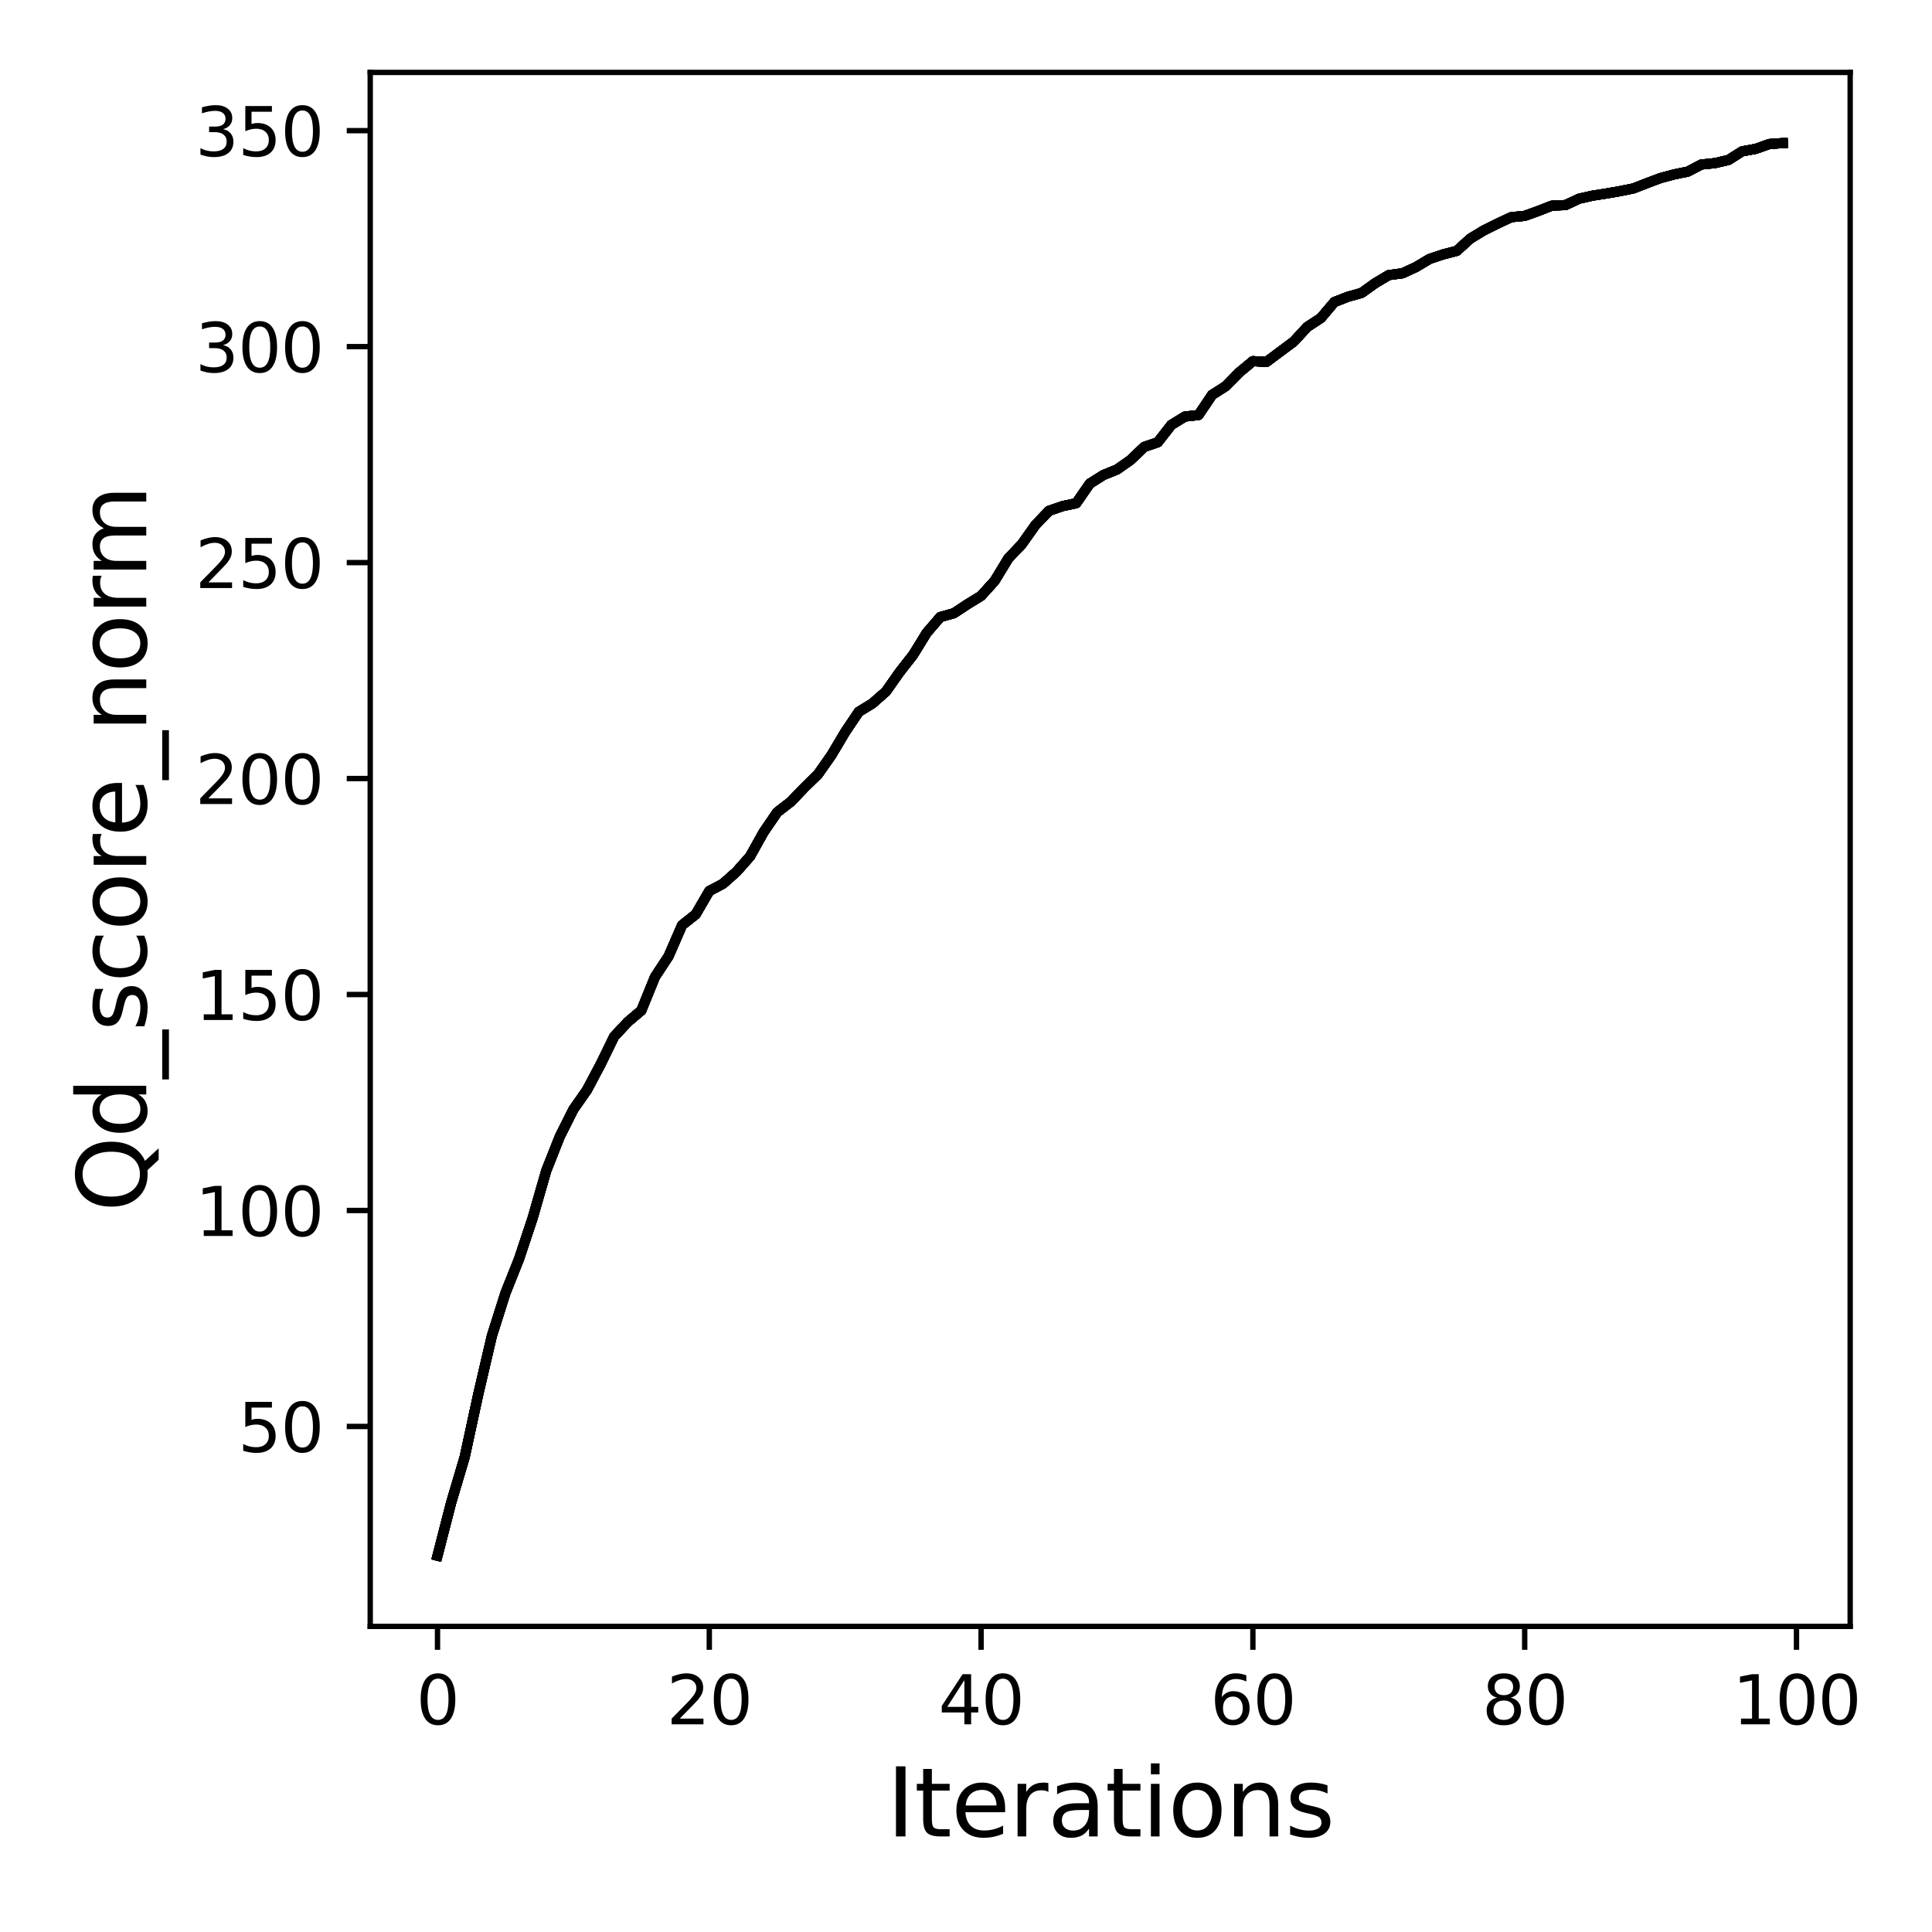 <?xml version="1.0" encoding="utf-8" standalone="no"?>
<!DOCTYPE svg PUBLIC "-//W3C//DTD SVG 1.1//EN"
  "http://www.w3.org/Graphics/SVG/1.1/DTD/svg11.dtd">
<svg xmlns:xlink="http://www.w3.org/1999/xlink" width="288pt" height="288pt" viewBox="0 0 288 288" xmlns="http://www.w3.org/2000/svg" version="1.1">
 <defs>
  <style type="text/css">*{stroke-linejoin: round; stroke-linecap: butt}</style>
 </defs>
 <g id="figure_1">
  <g id="patch_1">
   <path d="M 0 288 
L 288 288 
L 288 0 
L 0 0 
z
" style="fill: #ffffff"/>
  </g>
  <g id="axes_1">
   <g id="patch_2">
    <path d="M 55.19 242.44 
L 275.801 242.44 
L 275.801 10.8 
L 55.19 10.8 
z
" style="fill: #ffffff"/>
   </g>
   <g id="matplotlib.axis_1">
    <g id="xtick_1">
     <g id="line2d_1">
      <defs>
       <path id="m5907a7e1f5" d="M 0 0 
L 0 3.5 
" style="stroke: #000000; stroke-width: 0.8"/>
      </defs>
      <g>
       <use xlink:href="#m5907a7e1f5" x="65.218" y="242.44" style="stroke: #000000; stroke-width: 0.8"/>
      </g>
     </g>
     <g id="text_1">
      <!-- 0 -->
      <g transform="translate(62.037 257.038) scale(0.1 -0.1)">
       <defs>
        <path id="DejaVuSans-30" d="M 2034 4250 
Q 1547 4250 1301 3770 
Q 1056 3291 1056 2328 
Q 1056 1369 1301 889 
Q 1547 409 2034 409 
Q 2525 409 2770 889 
Q 3016 1369 3016 2328 
Q 3016 3291 2770 3770 
Q 2525 4250 2034 4250 
z
M 2034 4750 
Q 2819 4750 3233 4129 
Q 3647 3509 3647 2328 
Q 3647 1150 3233 529 
Q 2819 -91 2034 -91 
Q 1250 -91 836 529 
Q 422 1150 422 2328 
Q 422 3509 836 4129 
Q 1250 4750 2034 4750 
z
" transform="scale(0.016)"/>
       </defs>
       <use xlink:href="#DejaVuSans-30"/>
      </g>
     </g>
    </g>
    <g id="xtick_2">
     <g id="line2d_2">
      <g>
       <use xlink:href="#m5907a7e1f5" x="105.734" y="242.44" style="stroke: #000000; stroke-width: 0.8"/>
      </g>
     </g>
     <g id="text_2">
      <!-- 20 -->
      <g transform="translate(99.371 257.038) scale(0.1 -0.1)">
       <defs>
        <path id="DejaVuSans-32" d="M 1228 531 
L 3431 531 
L 3431 0 
L 469 0 
L 469 531 
Q 828 903 1448 1529 
Q 2069 2156 2228 2338 
Q 2531 2678 2651 2914 
Q 2772 3150 2772 3378 
Q 2772 3750 2511 3984 
Q 2250 4219 1831 4219 
Q 1534 4219 1204 4116 
Q 875 4013 500 3803 
L 500 4441 
Q 881 4594 1212 4672 
Q 1544 4750 1819 4750 
Q 2544 4750 2975 4387 
Q 3406 4025 3406 3419 
Q 3406 3131 3298 2873 
Q 3191 2616 2906 2266 
Q 2828 2175 2409 1742 
Q 1991 1309 1228 531 
z
" transform="scale(0.016)"/>
       </defs>
       <use xlink:href="#DejaVuSans-32"/>
       <use xlink:href="#DejaVuSans-30" x="63.623"/>
      </g>
     </g>
    </g>
    <g id="xtick_3">
     <g id="line2d_3">
      <g>
       <use xlink:href="#m5907a7e1f5" x="146.25" y="242.44" style="stroke: #000000; stroke-width: 0.8"/>
      </g>
     </g>
     <g id="text_3">
      <!-- 40 -->
      <g transform="translate(139.888 257.038) scale(0.1 -0.1)">
       <defs>
        <path id="DejaVuSans-34" d="M 2419 4116 
L 825 1625 
L 2419 1625 
L 2419 4116 
z
M 2253 4666 
L 3047 4666 
L 3047 1625 
L 3713 1625 
L 3713 1100 
L 3047 1100 
L 3047 0 
L 2419 0 
L 2419 1100 
L 313 1100 
L 313 1709 
L 2253 4666 
z
" transform="scale(0.016)"/>
       </defs>
       <use xlink:href="#DejaVuSans-34"/>
       <use xlink:href="#DejaVuSans-30" x="63.623"/>
      </g>
     </g>
    </g>
    <g id="xtick_4">
     <g id="line2d_4">
      <g>
       <use xlink:href="#m5907a7e1f5" x="186.766" y="242.44" style="stroke: #000000; stroke-width: 0.8"/>
      </g>
     </g>
     <g id="text_4">
      <!-- 60 -->
      <g transform="translate(180.404 257.038) scale(0.1 -0.1)">
       <defs>
        <path id="DejaVuSans-36" d="M 2113 2584 
Q 1688 2584 1439 2293 
Q 1191 2003 1191 1497 
Q 1191 994 1439 701 
Q 1688 409 2113 409 
Q 2538 409 2786 701 
Q 3034 994 3034 1497 
Q 3034 2003 2786 2293 
Q 2538 2584 2113 2584 
z
M 3366 4563 
L 3366 3988 
Q 3128 4100 2886 4159 
Q 2644 4219 2406 4219 
Q 1781 4219 1451 3797 
Q 1122 3375 1075 2522 
Q 1259 2794 1537 2939 
Q 1816 3084 2150 3084 
Q 2853 3084 3261 2657 
Q 3669 2231 3669 1497 
Q 3669 778 3244 343 
Q 2819 -91 2113 -91 
Q 1303 -91 875 529 
Q 447 1150 447 2328 
Q 447 3434 972 4092 
Q 1497 4750 2381 4750 
Q 2619 4750 2861 4703 
Q 3103 4656 3366 4563 
z
" transform="scale(0.016)"/>
       </defs>
       <use xlink:href="#DejaVuSans-36"/>
       <use xlink:href="#DejaVuSans-30" x="63.623"/>
      </g>
     </g>
    </g>
    <g id="xtick_5">
     <g id="line2d_5">
      <g>
       <use xlink:href="#m5907a7e1f5" x="227.283" y="242.44" style="stroke: #000000; stroke-width: 0.8"/>
      </g>
     </g>
     <g id="text_5">
      <!-- 80 -->
      <g transform="translate(220.92 257.038) scale(0.1 -0.1)">
       <defs>
        <path id="DejaVuSans-38" d="M 2034 2216 
Q 1584 2216 1326 1975 
Q 1069 1734 1069 1313 
Q 1069 891 1326 650 
Q 1584 409 2034 409 
Q 2484 409 2743 651 
Q 3003 894 3003 1313 
Q 3003 1734 2745 1975 
Q 2488 2216 2034 2216 
z
M 1403 2484 
Q 997 2584 770 2862 
Q 544 3141 544 3541 
Q 544 4100 942 4425 
Q 1341 4750 2034 4750 
Q 2731 4750 3128 4425 
Q 3525 4100 3525 3541 
Q 3525 3141 3298 2862 
Q 3072 2584 2669 2484 
Q 3125 2378 3379 2068 
Q 3634 1759 3634 1313 
Q 3634 634 3220 271 
Q 2806 -91 2034 -91 
Q 1263 -91 848 271 
Q 434 634 434 1313 
Q 434 1759 690 2068 
Q 947 2378 1403 2484 
z
M 1172 3481 
Q 1172 3119 1398 2916 
Q 1625 2713 2034 2713 
Q 2441 2713 2670 2916 
Q 2900 3119 2900 3481 
Q 2900 3844 2670 4047 
Q 2441 4250 2034 4250 
Q 1625 4250 1398 4047 
Q 1172 3844 1172 3481 
z
" transform="scale(0.016)"/>
       </defs>
       <use xlink:href="#DejaVuSans-38"/>
       <use xlink:href="#DejaVuSans-30" x="63.623"/>
      </g>
     </g>
    </g>
    <g id="xtick_6">
     <g id="line2d_6">
      <g>
       <use xlink:href="#m5907a7e1f5" x="267.799" y="242.44" style="stroke: #000000; stroke-width: 0.8"/>
      </g>
     </g>
     <g id="text_6">
      <!-- 100 -->
      <g transform="translate(258.255 257.038) scale(0.1 -0.1)">
       <defs>
        <path id="DejaVuSans-31" d="M 794 531 
L 1825 531 
L 1825 4091 
L 703 3866 
L 703 4441 
L 1819 4666 
L 2450 4666 
L 2450 531 
L 3481 531 
L 3481 0 
L 794 0 
L 794 531 
z
" transform="scale(0.016)"/>
       </defs>
       <use xlink:href="#DejaVuSans-31"/>
       <use xlink:href="#DejaVuSans-30" x="63.623"/>
       <use xlink:href="#DejaVuSans-30" x="127.246"/>
      </g>
     </g>
    </g>
    <g id="text_7">
     <!-- Iterations -->
     <g transform="translate(132.157 273.756) scale(0.14 -0.14)">
      <defs>
       <path id="DejaVuSans-49" d="M 628 4666 
L 1259 4666 
L 1259 0 
L 628 0 
L 628 4666 
z
" transform="scale(0.016)"/>
       <path id="DejaVuSans-74" d="M 1172 4494 
L 1172 3500 
L 2356 3500 
L 2356 3053 
L 1172 3053 
L 1172 1153 
Q 1172 725 1289 603 
Q 1406 481 1766 481 
L 2356 481 
L 2356 0 
L 1766 0 
Q 1100 0 847 248 
Q 594 497 594 1153 
L 594 3053 
L 172 3053 
L 172 3500 
L 594 3500 
L 594 4494 
L 1172 4494 
z
" transform="scale(0.016)"/>
       <path id="DejaVuSans-65" d="M 3597 1894 
L 3597 1613 
L 953 1613 
Q 991 1019 1311 708 
Q 1631 397 2203 397 
Q 2534 397 2845 478 
Q 3156 559 3463 722 
L 3463 178 
Q 3153 47 2828 -22 
Q 2503 -91 2169 -91 
Q 1331 -91 842 396 
Q 353 884 353 1716 
Q 353 2575 817 3079 
Q 1281 3584 2069 3584 
Q 2775 3584 3186 3129 
Q 3597 2675 3597 1894 
z
M 3022 2063 
Q 3016 2534 2758 2815 
Q 2500 3097 2075 3097 
Q 1594 3097 1305 2825 
Q 1016 2553 972 2059 
L 3022 2063 
z
" transform="scale(0.016)"/>
       <path id="DejaVuSans-72" d="M 2631 2963 
Q 2534 3019 2420 3045 
Q 2306 3072 2169 3072 
Q 1681 3072 1420 2755 
Q 1159 2438 1159 1844 
L 1159 0 
L 581 0 
L 581 3500 
L 1159 3500 
L 1159 2956 
Q 1341 3275 1631 3429 
Q 1922 3584 2338 3584 
Q 2397 3584 2469 3576 
Q 2541 3569 2628 3553 
L 2631 2963 
z
" transform="scale(0.016)"/>
       <path id="DejaVuSans-61" d="M 2194 1759 
Q 1497 1759 1228 1600 
Q 959 1441 959 1056 
Q 959 750 1161 570 
Q 1363 391 1709 391 
Q 2188 391 2477 730 
Q 2766 1069 2766 1631 
L 2766 1759 
L 2194 1759 
z
M 3341 1997 
L 3341 0 
L 2766 0 
L 2766 531 
Q 2569 213 2275 61 
Q 1981 -91 1556 -91 
Q 1019 -91 701 211 
Q 384 513 384 1019 
Q 384 1609 779 1909 
Q 1175 2209 1959 2209 
L 2766 2209 
L 2766 2266 
Q 2766 2663 2505 2880 
Q 2244 3097 1772 3097 
Q 1472 3097 1187 3025 
Q 903 2953 641 2809 
L 641 3341 
Q 956 3463 1253 3523 
Q 1550 3584 1831 3584 
Q 2591 3584 2966 3190 
Q 3341 2797 3341 1997 
z
" transform="scale(0.016)"/>
       <path id="DejaVuSans-69" d="M 603 3500 
L 1178 3500 
L 1178 0 
L 603 0 
L 603 3500 
z
M 603 4863 
L 1178 4863 
L 1178 4134 
L 603 4134 
L 603 4863 
z
" transform="scale(0.016)"/>
       <path id="DejaVuSans-6f" d="M 1959 3097 
Q 1497 3097 1228 2736 
Q 959 2375 959 1747 
Q 959 1119 1226 758 
Q 1494 397 1959 397 
Q 2419 397 2687 759 
Q 2956 1122 2956 1747 
Q 2956 2369 2687 2733 
Q 2419 3097 1959 3097 
z
M 1959 3584 
Q 2709 3584 3137 3096 
Q 3566 2609 3566 1747 
Q 3566 888 3137 398 
Q 2709 -91 1959 -91 
Q 1206 -91 779 398 
Q 353 888 353 1747 
Q 353 2609 779 3096 
Q 1206 3584 1959 3584 
z
" transform="scale(0.016)"/>
       <path id="DejaVuSans-6e" d="M 3513 2113 
L 3513 0 
L 2938 0 
L 2938 2094 
Q 2938 2591 2744 2837 
Q 2550 3084 2163 3084 
Q 1697 3084 1428 2787 
Q 1159 2491 1159 1978 
L 1159 0 
L 581 0 
L 581 3500 
L 1159 3500 
L 1159 2956 
Q 1366 3272 1645 3428 
Q 1925 3584 2291 3584 
Q 2894 3584 3203 3211 
Q 3513 2838 3513 2113 
z
" transform="scale(0.016)"/>
       <path id="DejaVuSans-73" d="M 2834 3397 
L 2834 2853 
Q 2591 2978 2328 3040 
Q 2066 3103 1784 3103 
Q 1356 3103 1142 2972 
Q 928 2841 928 2578 
Q 928 2378 1081 2264 
Q 1234 2150 1697 2047 
L 1894 2003 
Q 2506 1872 2764 1633 
Q 3022 1394 3022 966 
Q 3022 478 2636 193 
Q 2250 -91 1575 -91 
Q 1294 -91 989 -36 
Q 684 19 347 128 
L 347 722 
Q 666 556 975 473 
Q 1284 391 1588 391 
Q 1994 391 2212 530 
Q 2431 669 2431 922 
Q 2431 1156 2273 1281 
Q 2116 1406 1581 1522 
L 1381 1569 
Q 847 1681 609 1914 
Q 372 2147 372 2553 
Q 372 3047 722 3315 
Q 1072 3584 1716 3584 
Q 2034 3584 2315 3537 
Q 2597 3491 2834 3397 
z
" transform="scale(0.016)"/>
      </defs>
      <use xlink:href="#DejaVuSans-49"/>
      <use xlink:href="#DejaVuSans-74" x="29.492"/>
      <use xlink:href="#DejaVuSans-65" x="68.701"/>
      <use xlink:href="#DejaVuSans-72" x="130.225"/>
      <use xlink:href="#DejaVuSans-61" x="171.338"/>
      <use xlink:href="#DejaVuSans-74" x="232.617"/>
      <use xlink:href="#DejaVuSans-69" x="271.826"/>
      <use xlink:href="#DejaVuSans-6f" x="299.609"/>
      <use xlink:href="#DejaVuSans-6e" x="360.791"/>
      <use xlink:href="#DejaVuSans-73" x="424.17"/>
     </g>
    </g>
   </g>
   <g id="matplotlib.axis_2">
    <g id="ytick_1">
     <g id="line2d_7">
      <defs>
       <path id="mc5c148526a" d="M 0 0 
L -3.5 0 
" style="stroke: #000000; stroke-width: 0.8"/>
      </defs>
      <g>
       <use xlink:href="#mc5c148526a" x="55.19" y="212.64" style="stroke: #000000; stroke-width: 0.8"/>
      </g>
     </g>
     <g id="text_8">
      <!-- 50 -->
      <g transform="translate(35.465 216.439) scale(0.1 -0.1)">
       <defs>
        <path id="DejaVuSans-35" d="M 691 4666 
L 3169 4666 
L 3169 4134 
L 1269 4134 
L 1269 2991 
Q 1406 3038 1543 3061 
Q 1681 3084 1819 3084 
Q 2600 3084 3056 2656 
Q 3513 2228 3513 1497 
Q 3513 744 3044 326 
Q 2575 -91 1722 -91 
Q 1428 -91 1123 -41 
Q 819 9 494 109 
L 494 744 
Q 775 591 1075 516 
Q 1375 441 1709 441 
Q 2250 441 2565 725 
Q 2881 1009 2881 1497 
Q 2881 1984 2565 2268 
Q 2250 2553 1709 2553 
Q 1456 2553 1204 2497 
Q 953 2441 691 2322 
L 691 4666 
z
" transform="scale(0.016)"/>
       </defs>
       <use xlink:href="#DejaVuSans-35"/>
       <use xlink:href="#DejaVuSans-30" x="63.623"/>
      </g>
     </g>
    </g>
    <g id="ytick_2">
     <g id="line2d_8">
      <g>
       <use xlink:href="#mc5c148526a" x="55.19" y="180.445" style="stroke: #000000; stroke-width: 0.8"/>
      </g>
     </g>
     <g id="text_9">
      <!-- 100 -->
      <g transform="translate(29.102 184.245) scale(0.1 -0.1)">
       <use xlink:href="#DejaVuSans-31"/>
       <use xlink:href="#DejaVuSans-30" x="63.623"/>
       <use xlink:href="#DejaVuSans-30" x="127.246"/>
      </g>
     </g>
    </g>
    <g id="ytick_3">
     <g id="line2d_9">
      <g>
       <use xlink:href="#mc5c148526a" x="55.19" y="148.251" style="stroke: #000000; stroke-width: 0.8"/>
      </g>
     </g>
     <g id="text_10">
      <!-- 150 -->
      <g transform="translate(29.102 152.05) scale(0.1 -0.1)">
       <use xlink:href="#DejaVuSans-31"/>
       <use xlink:href="#DejaVuSans-35" x="63.623"/>
       <use xlink:href="#DejaVuSans-30" x="127.246"/>
      </g>
     </g>
    </g>
    <g id="ytick_4">
     <g id="line2d_10">
      <g>
       <use xlink:href="#mc5c148526a" x="55.19" y="116.057" style="stroke: #000000; stroke-width: 0.8"/>
      </g>
     </g>
     <g id="text_11">
      <!-- 200 -->
      <g transform="translate(29.102 119.856) scale(0.1 -0.1)">
       <use xlink:href="#DejaVuSans-32"/>
       <use xlink:href="#DejaVuSans-30" x="63.623"/>
       <use xlink:href="#DejaVuSans-30" x="127.246"/>
      </g>
     </g>
    </g>
    <g id="ytick_5">
     <g id="line2d_11">
      <g>
       <use xlink:href="#mc5c148526a" x="55.19" y="83.863" style="stroke: #000000; stroke-width: 0.8"/>
      </g>
     </g>
     <g id="text_12">
      <!-- 250 -->
      <g transform="translate(29.102 87.662) scale(0.1 -0.1)">
       <use xlink:href="#DejaVuSans-32"/>
       <use xlink:href="#DejaVuSans-35" x="63.623"/>
       <use xlink:href="#DejaVuSans-30" x="127.246"/>
      </g>
     </g>
    </g>
    <g id="ytick_6">
     <g id="line2d_12">
      <g>
       <use xlink:href="#mc5c148526a" x="55.19" y="51.669" style="stroke: #000000; stroke-width: 0.8"/>
      </g>
     </g>
     <g id="text_13">
      <!-- 300 -->
      <g transform="translate(29.102 55.468) scale(0.1 -0.1)">
       <defs>
        <path id="DejaVuSans-33" d="M 2597 2516 
Q 3050 2419 3304 2112 
Q 3559 1806 3559 1356 
Q 3559 666 3084 287 
Q 2609 -91 1734 -91 
Q 1441 -91 1130 -33 
Q 819 25 488 141 
L 488 750 
Q 750 597 1062 519 
Q 1375 441 1716 441 
Q 2309 441 2620 675 
Q 2931 909 2931 1356 
Q 2931 1769 2642 2001 
Q 2353 2234 1838 2234 
L 1294 2234 
L 1294 2753 
L 1863 2753 
Q 2328 2753 2575 2939 
Q 2822 3125 2822 3475 
Q 2822 3834 2567 4026 
Q 2313 4219 1838 4219 
Q 1578 4219 1281 4162 
Q 984 4106 628 3988 
L 628 4550 
Q 988 4650 1302 4700 
Q 1616 4750 1894 4750 
Q 2613 4750 3031 4423 
Q 3450 4097 3450 3541 
Q 3450 3153 3228 2886 
Q 3006 2619 2597 2516 
z
" transform="scale(0.016)"/>
       </defs>
       <use xlink:href="#DejaVuSans-33"/>
       <use xlink:href="#DejaVuSans-30" x="63.623"/>
       <use xlink:href="#DejaVuSans-30" x="127.246"/>
      </g>
     </g>
    </g>
    <g id="ytick_7">
     <g id="line2d_13">
      <g>
       <use xlink:href="#mc5c148526a" x="55.19" y="19.475" style="stroke: #000000; stroke-width: 0.8"/>
      </g>
     </g>
     <g id="text_14">
      <!-- 350 -->
      <g transform="translate(29.102 23.274) scale(0.1 -0.1)">
       <use xlink:href="#DejaVuSans-33"/>
       <use xlink:href="#DejaVuSans-35" x="63.623"/>
       <use xlink:href="#DejaVuSans-30" x="127.246"/>
      </g>
     </g>
    </g>
    <g id="text_15">
     <!-- Qd_score_norm -->
     <g transform="translate(21.802 180.673) rotate(-90) scale(0.14 -0.14)">
      <defs>
       <path id="DejaVuSans-51" d="M 2522 4238 
Q 1834 4238 1429 3725 
Q 1025 3213 1025 2328 
Q 1025 1447 1429 934 
Q 1834 422 2522 422 
Q 3209 422 3611 934 
Q 4013 1447 4013 2328 
Q 4013 3213 3611 3725 
Q 3209 4238 2522 4238 
z
M 3406 84 
L 4238 -825 
L 3475 -825 
L 2784 -78 
Q 2681 -84 2626 -87 
Q 2572 -91 2522 -91 
Q 1538 -91 948 567 
Q 359 1225 359 2328 
Q 359 3434 948 4092 
Q 1538 4750 2522 4750 
Q 3503 4750 4090 4092 
Q 4678 3434 4678 2328 
Q 4678 1516 4351 937 
Q 4025 359 3406 84 
z
" transform="scale(0.016)"/>
       <path id="DejaVuSans-64" d="M 2906 2969 
L 2906 4863 
L 3481 4863 
L 3481 0 
L 2906 0 
L 2906 525 
Q 2725 213 2448 61 
Q 2172 -91 1784 -91 
Q 1150 -91 751 415 
Q 353 922 353 1747 
Q 353 2572 751 3078 
Q 1150 3584 1784 3584 
Q 2172 3584 2448 3432 
Q 2725 3281 2906 2969 
z
M 947 1747 
Q 947 1113 1208 752 
Q 1469 391 1925 391 
Q 2381 391 2643 752 
Q 2906 1113 2906 1747 
Q 2906 2381 2643 2742 
Q 2381 3103 1925 3103 
Q 1469 3103 1208 2742 
Q 947 2381 947 1747 
z
" transform="scale(0.016)"/>
       <path id="DejaVuSans-5f" d="M 3263 -1063 
L 3263 -1509 
L -63 -1509 
L -63 -1063 
L 3263 -1063 
z
" transform="scale(0.016)"/>
       <path id="DejaVuSans-63" d="M 3122 3366 
L 3122 2828 
Q 2878 2963 2633 3030 
Q 2388 3097 2138 3097 
Q 1578 3097 1268 2742 
Q 959 2388 959 1747 
Q 959 1106 1268 751 
Q 1578 397 2138 397 
Q 2388 397 2633 464 
Q 2878 531 3122 666 
L 3122 134 
Q 2881 22 2623 -34 
Q 2366 -91 2075 -91 
Q 1284 -91 818 406 
Q 353 903 353 1747 
Q 353 2603 823 3093 
Q 1294 3584 2113 3584 
Q 2378 3584 2631 3529 
Q 2884 3475 3122 3366 
z
" transform="scale(0.016)"/>
       <path id="DejaVuSans-6d" d="M 3328 2828 
Q 3544 3216 3844 3400 
Q 4144 3584 4550 3584 
Q 5097 3584 5394 3201 
Q 5691 2819 5691 2113 
L 5691 0 
L 5113 0 
L 5113 2094 
Q 5113 2597 4934 2840 
Q 4756 3084 4391 3084 
Q 3944 3084 3684 2787 
Q 3425 2491 3425 1978 
L 3425 0 
L 2847 0 
L 2847 2094 
Q 2847 2600 2669 2842 
Q 2491 3084 2119 3084 
Q 1678 3084 1418 2786 
Q 1159 2488 1159 1978 
L 1159 0 
L 581 0 
L 581 3500 
L 1159 3500 
L 1159 2956 
Q 1356 3278 1631 3431 
Q 1906 3584 2284 3584 
Q 2666 3584 2933 3390 
Q 3200 3197 3328 2828 
z
" transform="scale(0.016)"/>
      </defs>
      <use xlink:href="#DejaVuSans-51"/>
      <use xlink:href="#DejaVuSans-64" x="78.711"/>
      <use xlink:href="#DejaVuSans-5f" x="142.188"/>
      <use xlink:href="#DejaVuSans-73" x="192.188"/>
      <use xlink:href="#DejaVuSans-63" x="244.287"/>
      <use xlink:href="#DejaVuSans-6f" x="299.268"/>
      <use xlink:href="#DejaVuSans-72" x="360.449"/>
      <use xlink:href="#DejaVuSans-65" x="399.312"/>
      <use xlink:href="#DejaVuSans-5f" x="460.836"/>
      <use xlink:href="#DejaVuSans-6e" x="510.836"/>
      <use xlink:href="#DejaVuSans-6f" x="574.215"/>
      <use xlink:href="#DejaVuSans-72" x="635.396"/>
      <use xlink:href="#DejaVuSans-6d" x="674.76"/>
     </g>
    </g>
   </g>
   <g id="line2d_14">
    <path d="M 65.218 231.911 
L 67.244 224.03 
L 69.269 217.205 
L 71.295 207.836 
L 73.321 199.144 
L 75.347 192.75 
L 77.373 187.67 
L 79.398 181.579 
L 81.424 174.528 
L 83.45 169.409 
L 85.476 165.379 
L 87.502 162.481 
L 89.528 158.656 
L 91.553 154.51 
L 93.579 152.346 
L 95.605 150.627 
L 97.631 145.637 
L 99.657 142.553 
L 101.682 137.904 
L 103.708 136.301 
L 105.734 132.817 
L 107.76 131.749 
L 109.786 129.952 
L 111.811 127.66 
L 113.837 124.035 
L 115.863 121.073 
L 117.889 119.508 
L 119.915 117.396 
L 121.94 115.42 
L 123.966 112.529 
L 125.992 109.116 
L 128.018 106.109 
L 130.044 104.866 
L 132.07 103.083 
L 134.095 100.205 
L 136.121 97.616 
L 138.147 94.326 
L 140.173 91.976 
L 142.199 91.409 
L 144.224 90.07 
L 146.25 88.827 
L 148.276 86.58 
L 150.302 83.245 
L 152.328 81.114 
L 154.353 78.255 
L 156.379 76.143 
L 158.405 75.447 
L 160.431 75.01 
L 162.457 72.086 
L 164.483 70.811 
L 166.508 69.987 
L 168.534 68.571 
L 170.56 66.62 
L 172.586 65.931 
L 174.612 63.336 
L 176.637 62.093 
L 178.663 61.868 
L 180.689 58.861 
L 182.715 57.567 
L 184.741 55.506 
L 186.766 53.832 
L 188.792 53.948 
L 190.818 52.435 
L 192.844 50.928 
L 194.87 48.733 
L 196.896 47.413 
L 198.921 45.018 
L 200.947 44.232 
L 202.973 43.665 
L 204.999 42.21 
L 207.025 41.006 
L 209.05 40.742 
L 211.076 39.809 
L 213.102 38.598 
L 215.128 37.922 
L 217.154 37.4 
L 219.179 35.565 
L 221.205 34.336 
L 223.231 33.331 
L 225.257 32.378 
L 227.283 32.179 
L 229.308 31.451 
L 231.334 30.659 
L 233.36 30.569 
L 235.386 29.622 
L 237.412 29.165 
L 239.438 28.85 
L 241.463 28.496 
L 243.489 28.09 
L 245.515 27.298 
L 247.541 26.538 
L 249.567 25.997 
L 251.592 25.585 
L 253.618 24.523 
L 255.644 24.317 
L 257.67 23.84 
L 259.696 22.559 
L 261.721 22.192 
L 263.747 21.471 
L 265.773 21.329 
" clip-path="url(#pf8ec546597)" style="fill: none; stroke: #000000; stroke-width: 1.5; stroke-linecap: square"/>
   </g>
   <g id="line2d_15">
    <path d="M 65.218 231.911 
L 67.244 224.03 
L 69.269 217.205 
L 71.295 207.836 
L 73.321 199.144 
L 75.347 192.75 
L 77.373 187.67 
L 79.398 181.579 
L 81.424 174.528 
L 83.45 169.409 
L 85.476 165.379 
L 87.502 162.481 
L 89.528 158.656 
L 91.553 154.51 
L 93.579 152.346 
L 95.605 150.627 
L 97.631 145.637 
L 99.657 142.553 
L 101.682 137.904 
L 103.708 136.301 
L 105.734 132.817 
L 107.76 131.749 
L 109.786 129.952 
L 111.811 127.66 
L 113.837 124.035 
L 115.863 121.073 
L 117.889 119.508 
L 119.915 117.396 
L 121.94 115.42 
L 123.966 112.529 
L 125.992 109.116 
L 128.018 106.109 
L 130.044 104.866 
L 132.07 103.083 
L 134.095 100.205 
L 136.121 97.616 
L 138.147 94.326 
L 140.173 91.976 
L 142.199 91.409 
L 144.224 90.07 
L 146.25 88.827 
L 148.276 86.58 
L 150.302 83.245 
L 152.328 81.114 
L 154.353 78.255 
L 156.379 76.143 
L 158.405 75.447 
L 160.431 75.01 
L 162.457 72.086 
L 164.483 70.811 
L 166.508 69.987 
L 168.534 68.571 
L 170.56 66.62 
L 172.586 65.931 
L 174.612 63.336 
L 176.637 62.093 
L 178.663 61.868 
L 180.689 58.861 
L 182.715 57.567 
L 184.741 55.506 
L 186.766 53.832 
L 188.792 53.948 
L 190.818 52.435 
L 192.844 50.928 
L 194.87 48.733 
L 196.896 47.413 
L 198.921 45.018 
L 200.947 44.232 
L 202.973 43.665 
L 204.999 42.21 
L 207.025 41.006 
L 209.05 40.742 
L 211.076 39.809 
L 213.102 38.598 
L 215.128 37.922 
L 217.154 37.4 
L 219.179 35.565 
L 221.205 34.336 
L 223.231 33.331 
L 225.257 32.378 
L 227.283 32.179 
L 229.308 31.451 
L 231.334 30.659 
L 233.36 30.569 
L 235.386 29.622 
L 237.412 29.165 
L 239.438 28.85 
L 241.463 28.496 
L 243.489 28.09 
L 245.515 27.298 
L 247.541 26.538 
L 249.567 25.997 
L 251.592 25.585 
L 253.618 24.523 
L 255.644 24.317 
L 257.67 23.84 
L 259.696 22.559 
L 261.721 22.192 
L 263.747 21.471 
L 265.773 21.329 
" clip-path="url(#pf8ec546597)" style="fill: none; stroke: #000000; stroke-width: 1.5; stroke-linecap: square"/>
   </g>
   <g id="line2d_16">
    <path d="M 65.218 231.911 
L 67.244 224.03 
L 69.269 217.205 
L 71.295 207.836 
L 73.321 199.144 
L 75.347 192.75 
L 77.373 187.67 
L 79.398 181.579 
L 81.424 174.528 
L 83.45 169.409 
L 85.476 165.379 
L 87.502 162.481 
L 89.528 158.656 
L 91.553 154.51 
L 93.579 152.346 
L 95.605 150.627 
L 97.631 145.637 
L 99.657 142.553 
L 101.682 137.904 
L 103.708 136.301 
L 105.734 132.817 
L 107.76 131.749 
L 109.786 129.952 
L 111.811 127.66 
L 113.837 124.035 
L 115.863 121.073 
L 117.889 119.508 
L 119.915 117.396 
L 121.94 115.42 
L 123.966 112.529 
L 125.992 109.116 
L 128.018 106.109 
L 130.044 104.866 
L 132.07 103.083 
L 134.095 100.205 
L 136.121 97.616 
L 138.147 94.326 
L 140.173 91.976 
L 142.199 91.409 
L 144.224 90.07 
L 146.25 88.827 
L 148.276 86.58 
L 150.302 83.245 
L 152.328 81.114 
L 154.353 78.255 
L 156.379 76.143 
L 158.405 75.447 
L 160.431 75.01 
L 162.457 72.086 
L 164.483 70.811 
L 166.508 69.987 
L 168.534 68.571 
L 170.56 66.62 
L 172.586 65.931 
L 174.612 63.336 
L 176.637 62.093 
L 178.663 61.868 
L 180.689 58.861 
L 182.715 57.567 
L 184.741 55.506 
L 186.766 53.832 
L 188.792 53.948 
L 190.818 52.435 
L 192.844 50.928 
L 194.87 48.733 
L 196.896 47.413 
L 198.921 45.018 
L 200.947 44.232 
L 202.973 43.665 
L 204.999 42.21 
L 207.025 41.006 
L 209.05 40.742 
L 211.076 39.809 
L 213.102 38.598 
L 215.128 37.922 
L 217.154 37.4 
L 219.179 35.565 
L 221.205 34.336 
L 223.231 33.331 
L 225.257 32.378 
L 227.283 32.179 
L 229.308 31.451 
L 231.334 30.659 
L 233.36 30.569 
L 235.386 29.622 
L 237.412 29.165 
L 239.438 28.85 
L 241.463 28.496 
L 243.489 28.09 
L 245.515 27.298 
L 247.541 26.538 
L 249.567 25.997 
L 251.592 25.585 
L 253.618 24.523 
L 255.644 24.317 
L 257.67 23.84 
L 259.696 22.559 
L 261.721 22.192 
L 263.747 21.471 
L 265.773 21.329 
" clip-path="url(#pf8ec546597)" style="fill: none; stroke: #000000; stroke-width: 1.5; stroke-linecap: square"/>
   </g>
   <g id="line2d_17">
    <path d="M 65.218 231.911 
L 67.244 224.03 
L 69.269 217.205 
L 71.295 207.836 
L 73.321 199.144 
L 75.347 192.75 
L 77.373 187.67 
L 79.398 181.579 
L 81.424 174.528 
L 83.45 169.409 
L 85.476 165.379 
L 87.502 162.481 
L 89.528 158.656 
L 91.553 154.51 
L 93.579 152.346 
L 95.605 150.627 
L 97.631 145.637 
L 99.657 142.553 
L 101.682 137.904 
L 103.708 136.301 
L 105.734 132.817 
L 107.76 131.749 
L 109.786 129.952 
L 111.811 127.66 
L 113.837 124.035 
L 115.863 121.073 
L 117.889 119.508 
L 119.915 117.396 
L 121.94 115.42 
L 123.966 112.529 
L 125.992 109.116 
L 128.018 106.109 
L 130.044 104.866 
L 132.07 103.083 
L 134.095 100.205 
L 136.121 97.616 
L 138.147 94.326 
L 140.173 91.976 
L 142.199 91.409 
L 144.224 90.07 
L 146.25 88.827 
L 148.276 86.58 
L 150.302 83.245 
L 152.328 81.114 
L 154.353 78.255 
L 156.379 76.143 
L 158.405 75.447 
L 160.431 75.01 
L 162.457 72.086 
L 164.483 70.811 
L 166.508 69.987 
L 168.534 68.571 
L 170.56 66.62 
L 172.586 65.931 
L 174.612 63.336 
L 176.637 62.093 
L 178.663 61.868 
L 180.689 58.861 
L 182.715 57.567 
L 184.741 55.506 
L 186.766 53.832 
L 188.792 53.948 
L 190.818 52.435 
L 192.844 50.928 
L 194.87 48.733 
L 196.896 47.413 
L 198.921 45.018 
L 200.947 44.232 
L 202.973 43.665 
L 204.999 42.21 
L 207.025 41.006 
L 209.05 40.742 
L 211.076 39.809 
L 213.102 38.598 
L 215.128 37.922 
L 217.154 37.4 
L 219.179 35.565 
L 221.205 34.336 
L 223.231 33.331 
L 225.257 32.378 
L 227.283 32.179 
L 229.308 31.451 
L 231.334 30.659 
L 233.36 30.569 
L 235.386 29.622 
L 237.412 29.165 
L 239.438 28.85 
L 241.463 28.496 
L 243.489 28.09 
L 245.515 27.298 
L 247.541 26.538 
L 249.567 25.997 
L 251.592 25.585 
L 253.618 24.523 
L 255.644 24.317 
L 257.67 23.84 
L 259.696 22.559 
L 261.721 22.192 
L 263.747 21.471 
L 265.773 21.329 
" clip-path="url(#pf8ec546597)" style="fill: none; stroke: #000000; stroke-width: 1.5; stroke-linecap: square"/>
   </g>
   <g id="line2d_18">
    <path d="M 65.218 231.911 
L 67.244 224.03 
L 69.269 217.205 
L 71.295 207.836 
L 73.321 199.144 
L 75.347 192.75 
L 77.373 187.67 
L 79.398 181.579 
L 81.424 174.528 
L 83.45 169.409 
L 85.476 165.379 
L 87.502 162.481 
L 89.528 158.656 
L 91.553 154.51 
L 93.579 152.346 
L 95.605 150.627 
L 97.631 145.637 
L 99.657 142.553 
L 101.682 137.904 
L 103.708 136.301 
L 105.734 132.817 
L 107.76 131.749 
L 109.786 129.952 
L 111.811 127.66 
L 113.837 124.035 
L 115.863 121.073 
L 117.889 119.508 
L 119.915 117.396 
L 121.94 115.42 
L 123.966 112.529 
L 125.992 109.116 
L 128.018 106.109 
L 130.044 104.866 
L 132.07 103.083 
L 134.095 100.205 
L 136.121 97.616 
L 138.147 94.326 
L 140.173 91.976 
L 142.199 91.409 
L 144.224 90.07 
L 146.25 88.827 
L 148.276 86.58 
L 150.302 83.245 
L 152.328 81.114 
L 154.353 78.255 
L 156.379 76.143 
L 158.405 75.447 
L 160.431 75.01 
L 162.457 72.086 
L 164.483 70.811 
L 166.508 69.987 
L 168.534 68.571 
L 170.56 66.62 
L 172.586 65.931 
L 174.612 63.336 
L 176.637 62.093 
L 178.663 61.868 
L 180.689 58.861 
L 182.715 57.567 
L 184.741 55.506 
L 186.766 53.832 
L 188.792 53.948 
L 190.818 52.435 
L 192.844 50.928 
L 194.87 48.733 
L 196.896 47.413 
L 198.921 45.018 
L 200.947 44.232 
L 202.973 43.665 
L 204.999 42.21 
L 207.025 41.006 
L 209.05 40.742 
L 211.076 39.809 
L 213.102 38.598 
L 215.128 37.922 
L 217.154 37.4 
L 219.179 35.565 
L 221.205 34.336 
L 223.231 33.331 
L 225.257 32.378 
L 227.283 32.179 
L 229.308 31.451 
L 231.334 30.659 
L 233.36 30.569 
L 235.386 29.622 
L 237.412 29.165 
L 239.438 28.85 
L 241.463 28.496 
L 243.489 28.09 
L 245.515 27.298 
L 247.541 26.538 
L 249.567 25.997 
L 251.592 25.585 
L 253.618 24.523 
L 255.644 24.317 
L 257.67 23.84 
L 259.696 22.559 
L 261.721 22.192 
L 263.747 21.471 
L 265.773 21.329 
" clip-path="url(#pf8ec546597)" style="fill: none; stroke: #000000; stroke-width: 1.5; stroke-linecap: square"/>
   </g>
   <g id="line2d_19">
    <path d="M 65.218 231.911 
L 67.244 224.03 
L 69.269 217.205 
L 71.295 207.836 
L 73.321 199.144 
L 75.347 192.75 
L 77.373 187.67 
L 79.398 181.579 
L 81.424 174.528 
L 83.45 169.409 
L 85.476 165.379 
L 87.502 162.481 
L 89.528 158.656 
L 91.553 154.51 
L 93.579 152.346 
L 95.605 150.627 
L 97.631 145.637 
L 99.657 142.553 
L 101.682 137.904 
L 103.708 136.301 
L 105.734 132.817 
L 107.76 131.749 
L 109.786 129.952 
L 111.811 127.66 
L 113.837 124.035 
L 115.863 121.073 
L 117.889 119.508 
L 119.915 117.396 
L 121.94 115.42 
L 123.966 112.529 
L 125.992 109.116 
L 128.018 106.109 
L 130.044 104.866 
L 132.07 103.083 
L 134.095 100.205 
L 136.121 97.616 
L 138.147 94.326 
L 140.173 91.976 
L 142.199 91.409 
L 144.224 90.07 
L 146.25 88.827 
L 148.276 86.58 
L 150.302 83.245 
L 152.328 81.114 
L 154.353 78.255 
L 156.379 76.143 
L 158.405 75.447 
L 160.431 75.01 
L 162.457 72.086 
L 164.483 70.811 
L 166.508 69.987 
L 168.534 68.571 
L 170.56 66.62 
L 172.586 65.931 
L 174.612 63.336 
L 176.637 62.093 
L 178.663 61.868 
L 180.689 58.861 
L 182.715 57.567 
L 184.741 55.506 
L 186.766 53.832 
L 188.792 53.948 
L 190.818 52.435 
L 192.844 50.928 
L 194.87 48.733 
L 196.896 47.413 
L 198.921 45.018 
L 200.947 44.232 
L 202.973 43.665 
L 204.999 42.21 
L 207.025 41.006 
L 209.05 40.742 
L 211.076 39.809 
L 213.102 38.598 
L 215.128 37.922 
L 217.154 37.4 
L 219.179 35.565 
L 221.205 34.336 
L 223.231 33.331 
L 225.257 32.378 
L 227.283 32.179 
L 229.308 31.451 
L 231.334 30.659 
L 233.36 30.569 
L 235.386 29.622 
L 237.412 29.165 
L 239.438 28.85 
L 241.463 28.496 
L 243.489 28.09 
L 245.515 27.298 
L 247.541 26.538 
L 249.567 25.997 
L 251.592 25.585 
L 253.618 24.523 
L 255.644 24.317 
L 257.67 23.84 
L 259.696 22.559 
L 261.721 22.192 
L 263.747 21.471 
L 265.773 21.329 
" clip-path="url(#pf8ec546597)" style="fill: none; stroke: #000000; stroke-width: 1.5; stroke-linecap: square"/>
   </g>
   <g id="patch_3">
    <path d="M 55.19 242.44 
L 55.19 10.8 
" style="fill: none; stroke: #000000; stroke-width: 0.8; stroke-linejoin: miter; stroke-linecap: square"/>
   </g>
   <g id="patch_4">
    <path d="M 275.801 242.44 
L 275.801 10.8 
" style="fill: none; stroke: #000000; stroke-width: 0.8; stroke-linejoin: miter; stroke-linecap: square"/>
   </g>
   <g id="patch_5">
    <path d="M 55.19 242.44 
L 275.801 242.44 
" style="fill: none; stroke: #000000; stroke-width: 0.8; stroke-linejoin: miter; stroke-linecap: square"/>
   </g>
   <g id="patch_6">
    <path d="M 55.19 10.8 
L 275.801 10.8 
" style="fill: none; stroke: #000000; stroke-width: 0.8; stroke-linejoin: miter; stroke-linecap: square"/>
   </g>
  </g>
 </g>
 <defs>
  <clipPath id="pf8ec546597">
   <rect x="55.19" y="10.8" width="220.611" height="231.64"/>
  </clipPath>
 </defs>
</svg>
